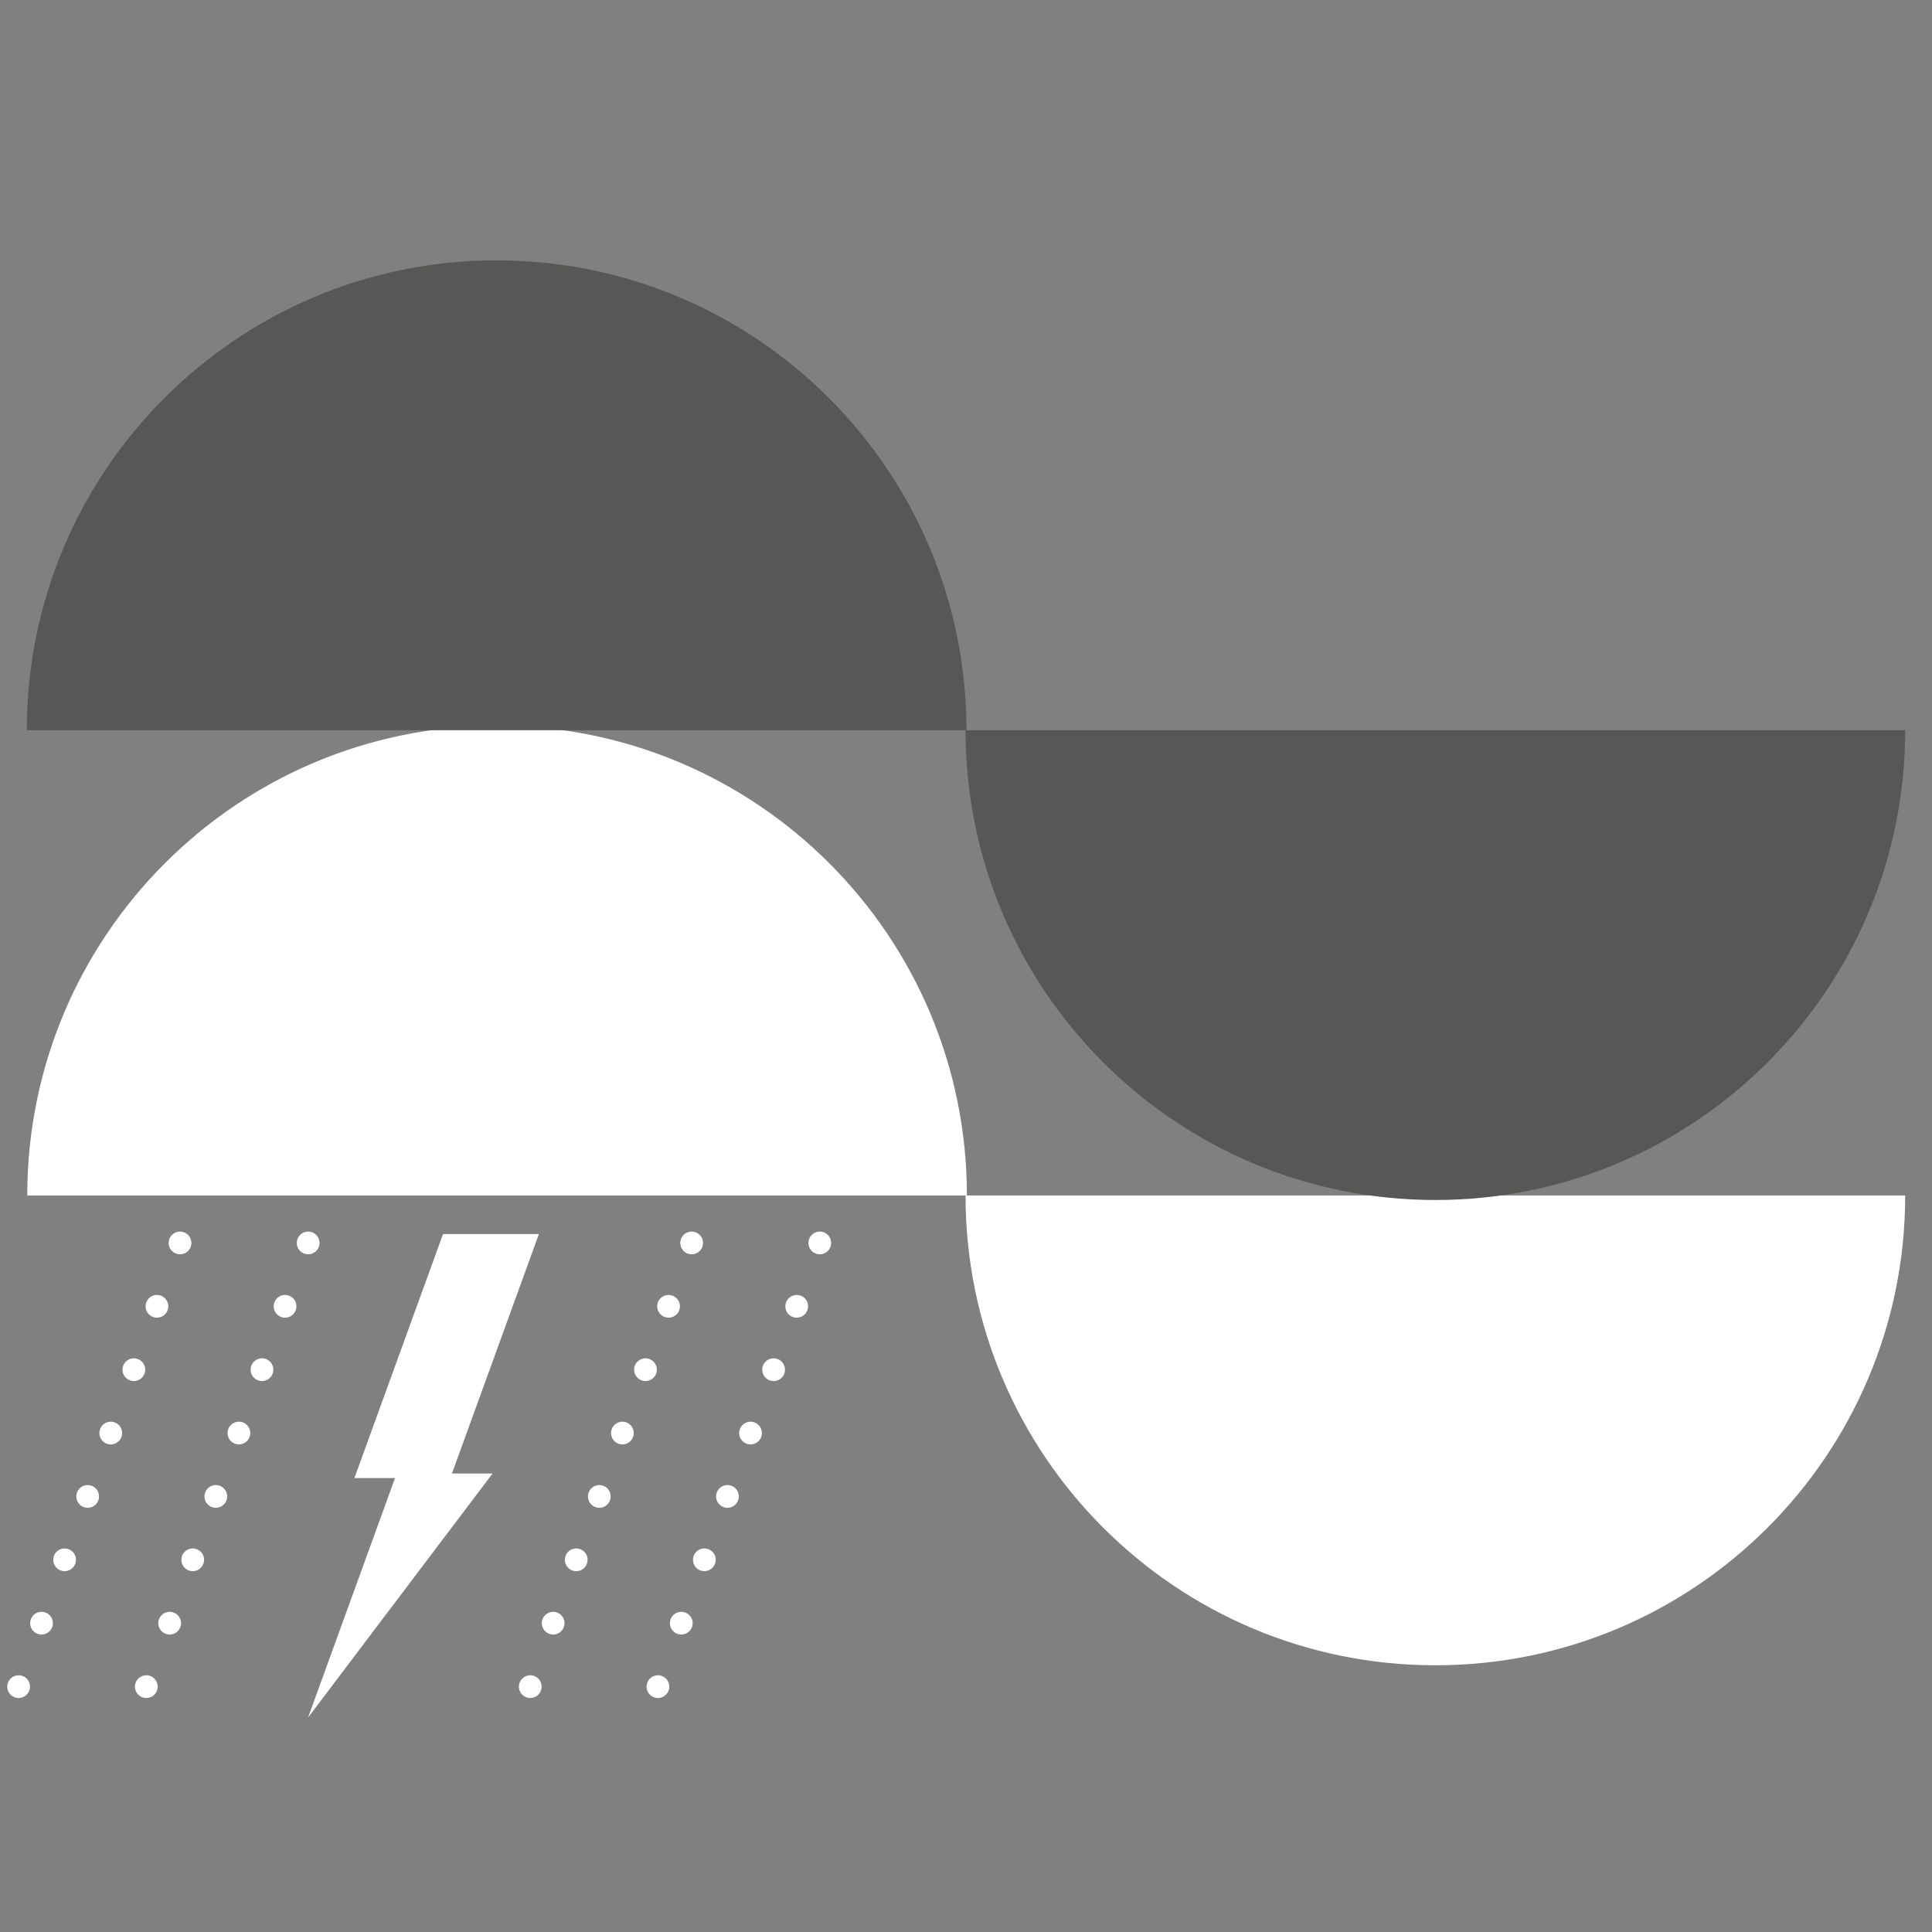<?xml version="1.0" encoding="utf-8"?>
<!-- Generator: Adobe Illustrator 25.4.1, SVG Export Plug-In . SVG Version: 6.00 Build 0)  -->
<svg version="1.1" id="Layer_1" xmlns="http://www.w3.org/2000/svg" xmlns:xlink="http://www.w3.org/1999/xlink" x="0px" y="0px"
	 viewBox="0 0 425.2 425.2" style="enable-background:new 0 0 425.2 425.2;" xml:space="preserve">
<rect x="0" y="0" width="425.2" height="425.2" fill="#808080" stroke="none"/>
<style type="text/css">
	.st0{fill:#FFFFFF;}
	.st1{fill:#575756;}
	.st2{fill:none;stroke:#FFFFFF;stroke-width:5;stroke-linecap:round;stroke-linejoin:round;}
	.st3{fill:none;stroke:#FFFFFF;stroke-width:5;stroke-linecap:round;stroke-linejoin:round;stroke-dasharray:0,14.844;}
</style>
<g>
	<g>
		<path class="st0" d="M419.3,263.1c0,57.1-46.3,103.4-103.4,103.4s-103.4-46.3-103.4-103.4"/>
	</g>
</g>
<g>
	<g>
		<path class="st0" d="M6,263.1C6,206,52.3,159.7,109.4,159.7S212.8,206,212.8,263.1"/>
	</g>
</g>
<g>
	<g>
		<path class="st1" d="M419.3,160.7c0,57.1-46.3,103.4-103.4,103.4s-103.4-46.3-103.4-103.4"/>
	</g>
</g>
<g>
	<g>
		<path class="st1" d="M5.9,160.7c0-57.1,46.3-103.4,103.4-103.4s103.4,46.3,103.4,103.4"/>
	</g>
</g>
<g>
	<g>
		<line class="st2" x1="49.8" y1="245.7" x2="49.8" y2="245.7"/>
		<line class="st3" x1="44.7" y1="259.6" x2="6.6" y2="364.2"/>
		<line class="st2" x1="4.1" y1="371.2" x2="4.1" y2="371.2"/>
	</g>
</g>
<g>
	<g>
		<line class="st2" x1="77.9" y1="245.7" x2="77.9" y2="245.7"/>
		<line class="st3" x1="72.9" y1="259.6" x2="34.8" y2="364.2"/>
		<line class="st2" x1="32.2" y1="371.2" x2="32.2" y2="371.2"/>
	</g>
</g>
<g>
	<g>
		<line class="st2" x1="162.4" y1="245.7" x2="162.4" y2="245.7"/>
		<line class="st3" x1="157.3" y1="259.6" x2="119.2" y2="364.2"/>
		<line class="st2" x1="116.7" y1="371.2" x2="116.7" y2="371.2"/>
	</g>
</g>
<g>
	<g>
		<line class="st2" x1="190.5" y1="245.7" x2="190.5" y2="245.7"/>
		<line class="st3" x1="185.5" y1="259.6" x2="147.4" y2="364.2"/>
		<line class="st2" x1="144.8" y1="371.2" x2="144.8" y2="371.2"/>
	</g>
</g>
<polygon class="st0" points="99.1,325.3 78,325.3 97.5,271.6 118.6,271.6 "/>
<polygon class="st0" points="67.8,378 67.8,378 87.3,324.3 108.4,324.3 "/>
</svg>
